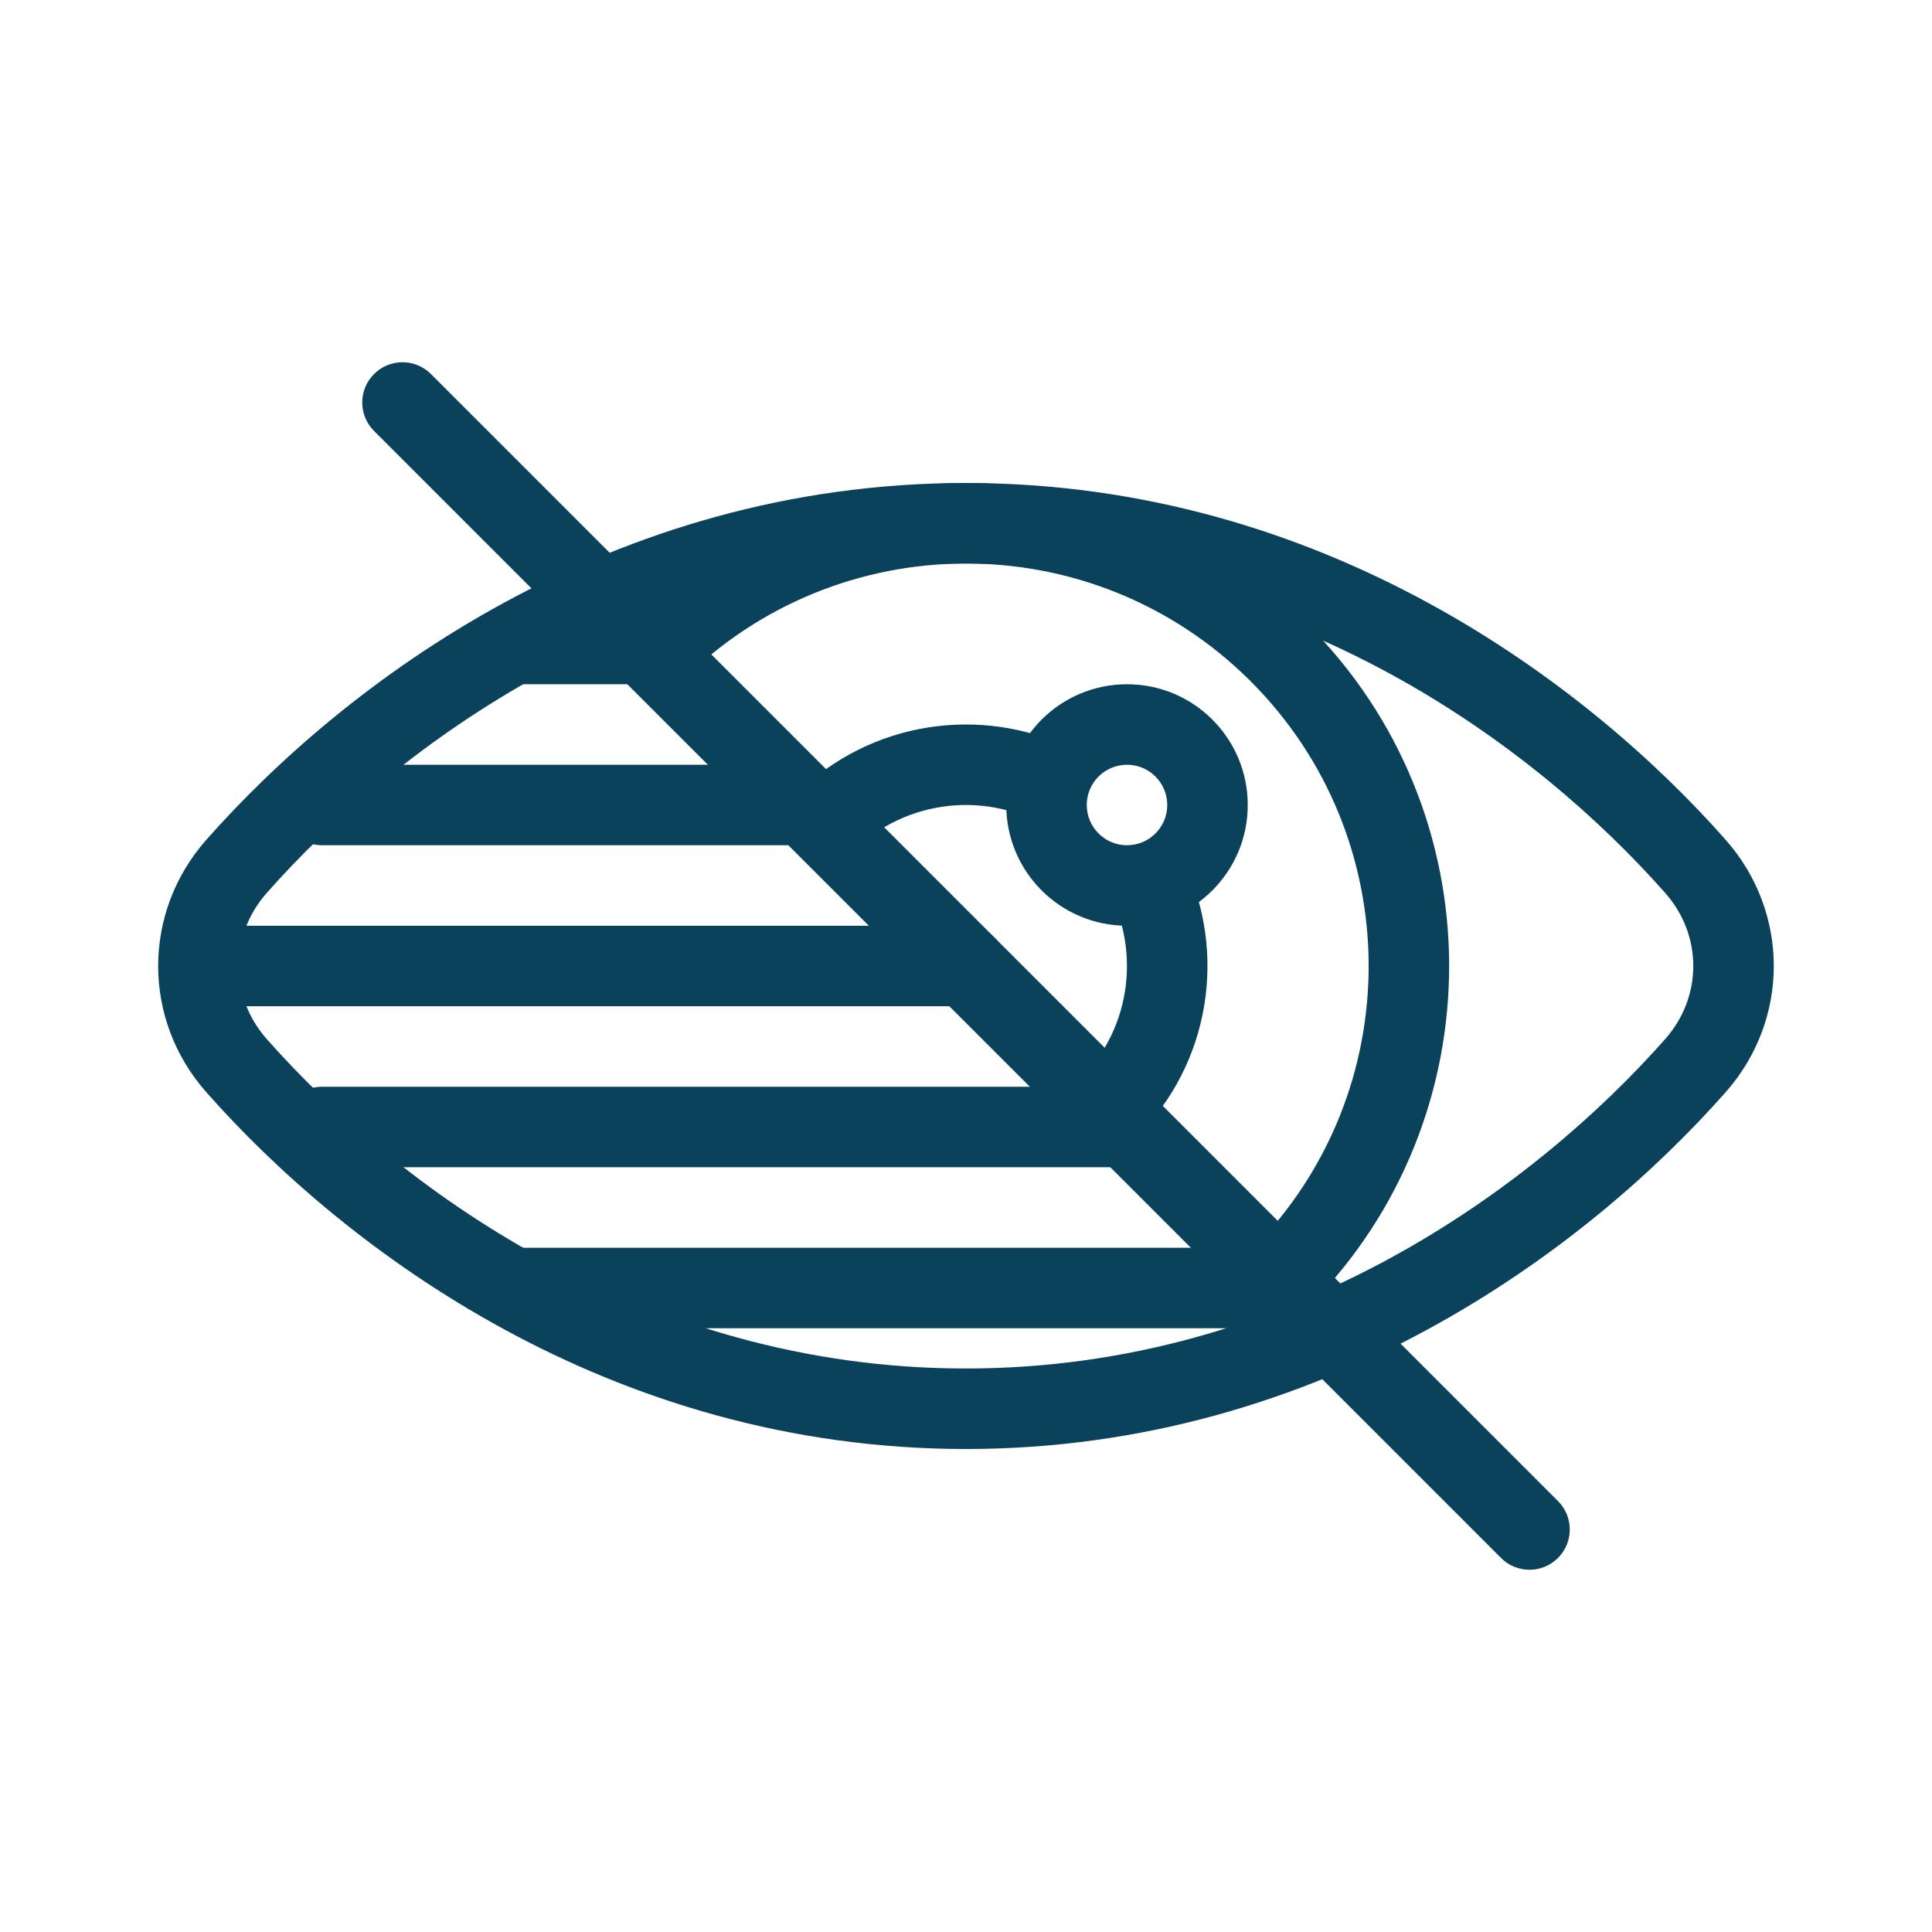 <svg width="48" height="48" viewBox="0 0 48 48" fill="none" xmlns="http://www.w3.org/2000/svg">
<path fill-rule="evenodd" clip-rule="evenodd" d="M23.999 14C15.906 14 9.841 18.548 6.625 22.188C5.698 23.237 5.698 24.763 6.625 25.812C9.841 29.452 15.906 34 23.999 34C32.093 34 38.158 29.452 41.374 25.812C42.301 24.763 42.301 23.237 41.374 22.188C38.158 18.548 32.093 14 23.999 14ZM5.126 20.864C8.566 16.97 15.133 12 23.999 12C32.865 12 39.433 16.97 42.873 20.864C44.468 22.669 44.468 25.331 42.873 27.136C39.433 31.03 32.865 36 23.999 36C15.133 36 8.566 31.03 5.126 27.136C3.531 25.331 3.531 22.669 5.126 20.864Z" fill="#09425A"/>
<path fill-rule="evenodd" clip-rule="evenodd" d="M31.053 16.907C27.136 13.014 20.804 13.034 16.911 16.951L15.492 15.541C20.164 10.84 27.762 10.817 32.463 15.488C37.163 20.16 37.187 27.758 32.515 32.459L31.097 31.049C34.99 27.132 34.97 20.8 31.053 16.907Z" fill="#09425A"/>
<path fill-rule="evenodd" clip-rule="evenodd" d="M9.293 9.293C9.683 8.902 10.316 8.902 10.707 9.293L38.707 37.293C39.098 37.683 39.098 38.317 38.707 38.707C38.316 39.098 37.683 39.098 37.293 38.707L9.293 10.707C8.902 10.317 8.902 9.683 9.293 9.293Z" fill="#09425A"/>
<path fill-rule="evenodd" clip-rule="evenodd" d="M29.415 21.413C29.052 21.776 28.552 22 27.999 22C27.795 22 27.598 21.969 27.412 21.913C28.363 23.463 28.157 25.519 26.806 26.85L28.209 28.275C30.082 26.43 30.488 23.659 29.415 21.413ZM26.586 18.584C24.371 17.527 21.639 17.903 19.789 19.725L21.192 21.15C22.529 19.834 24.556 19.649 26.087 20.587C26.03 20.401 25.999 20.204 25.999 20C25.999 19.447 26.223 18.947 26.586 18.584Z" fill="#09425A"/>
<path fill-rule="evenodd" clip-rule="evenodd" d="M28 19C27.448 19 27 19.448 27 20C27 20.552 27.448 21 28 21C28.552 21 29 20.552 29 20C29 19.448 28.552 19 28 19ZM25 20C25 18.343 26.343 17 28 17C29.657 17 31 18.343 31 20C31 21.657 29.657 23 28 23C26.343 23 25 21.657 25 20Z" fill="#09425A"/>
<path fill-rule="evenodd" clip-rule="evenodd" d="M12 16C12 15.448 12.448 15 13 15H16C16.552 15 17 15.448 17 16C17 16.552 16.552 17 16 17H13C12.448 17 12 16.552 12 16Z" fill="#09425A"/>
<path fill-rule="evenodd" clip-rule="evenodd" d="M7 28C7 27.448 7.448 27 8 27H28C28.552 27 29 27.448 29 28C29 28.552 28.552 29 28 29H8C7.448 29 7 28.552 7 28Z" fill="#09425A"/>
<path fill-rule="evenodd" clip-rule="evenodd" d="M12 32C12 31.448 12.448 31 13 31H32C32.552 31 33 31.448 33 32C33 32.552 32.552 33 32 33H13C12.448 33 12 32.552 12 32Z" fill="#09425A"/>
<path fill-rule="evenodd" clip-rule="evenodd" d="M7 20C7 19.448 7.448 19 8 19H20C20.552 19 21 19.448 21 20C21 20.552 20.552 21 20 21H8C7.448 21 7 20.552 7 20Z" fill="#09425A"/>
<path fill-rule="evenodd" clip-rule="evenodd" d="M5 24C5 23.448 5.448 23 6 23H24C24.552 23 25 23.448 25 24C25 24.552 24.552 25 24 25H6C5.448 25 5 24.552 5 24Z" fill="#09425A"/>
</svg>
